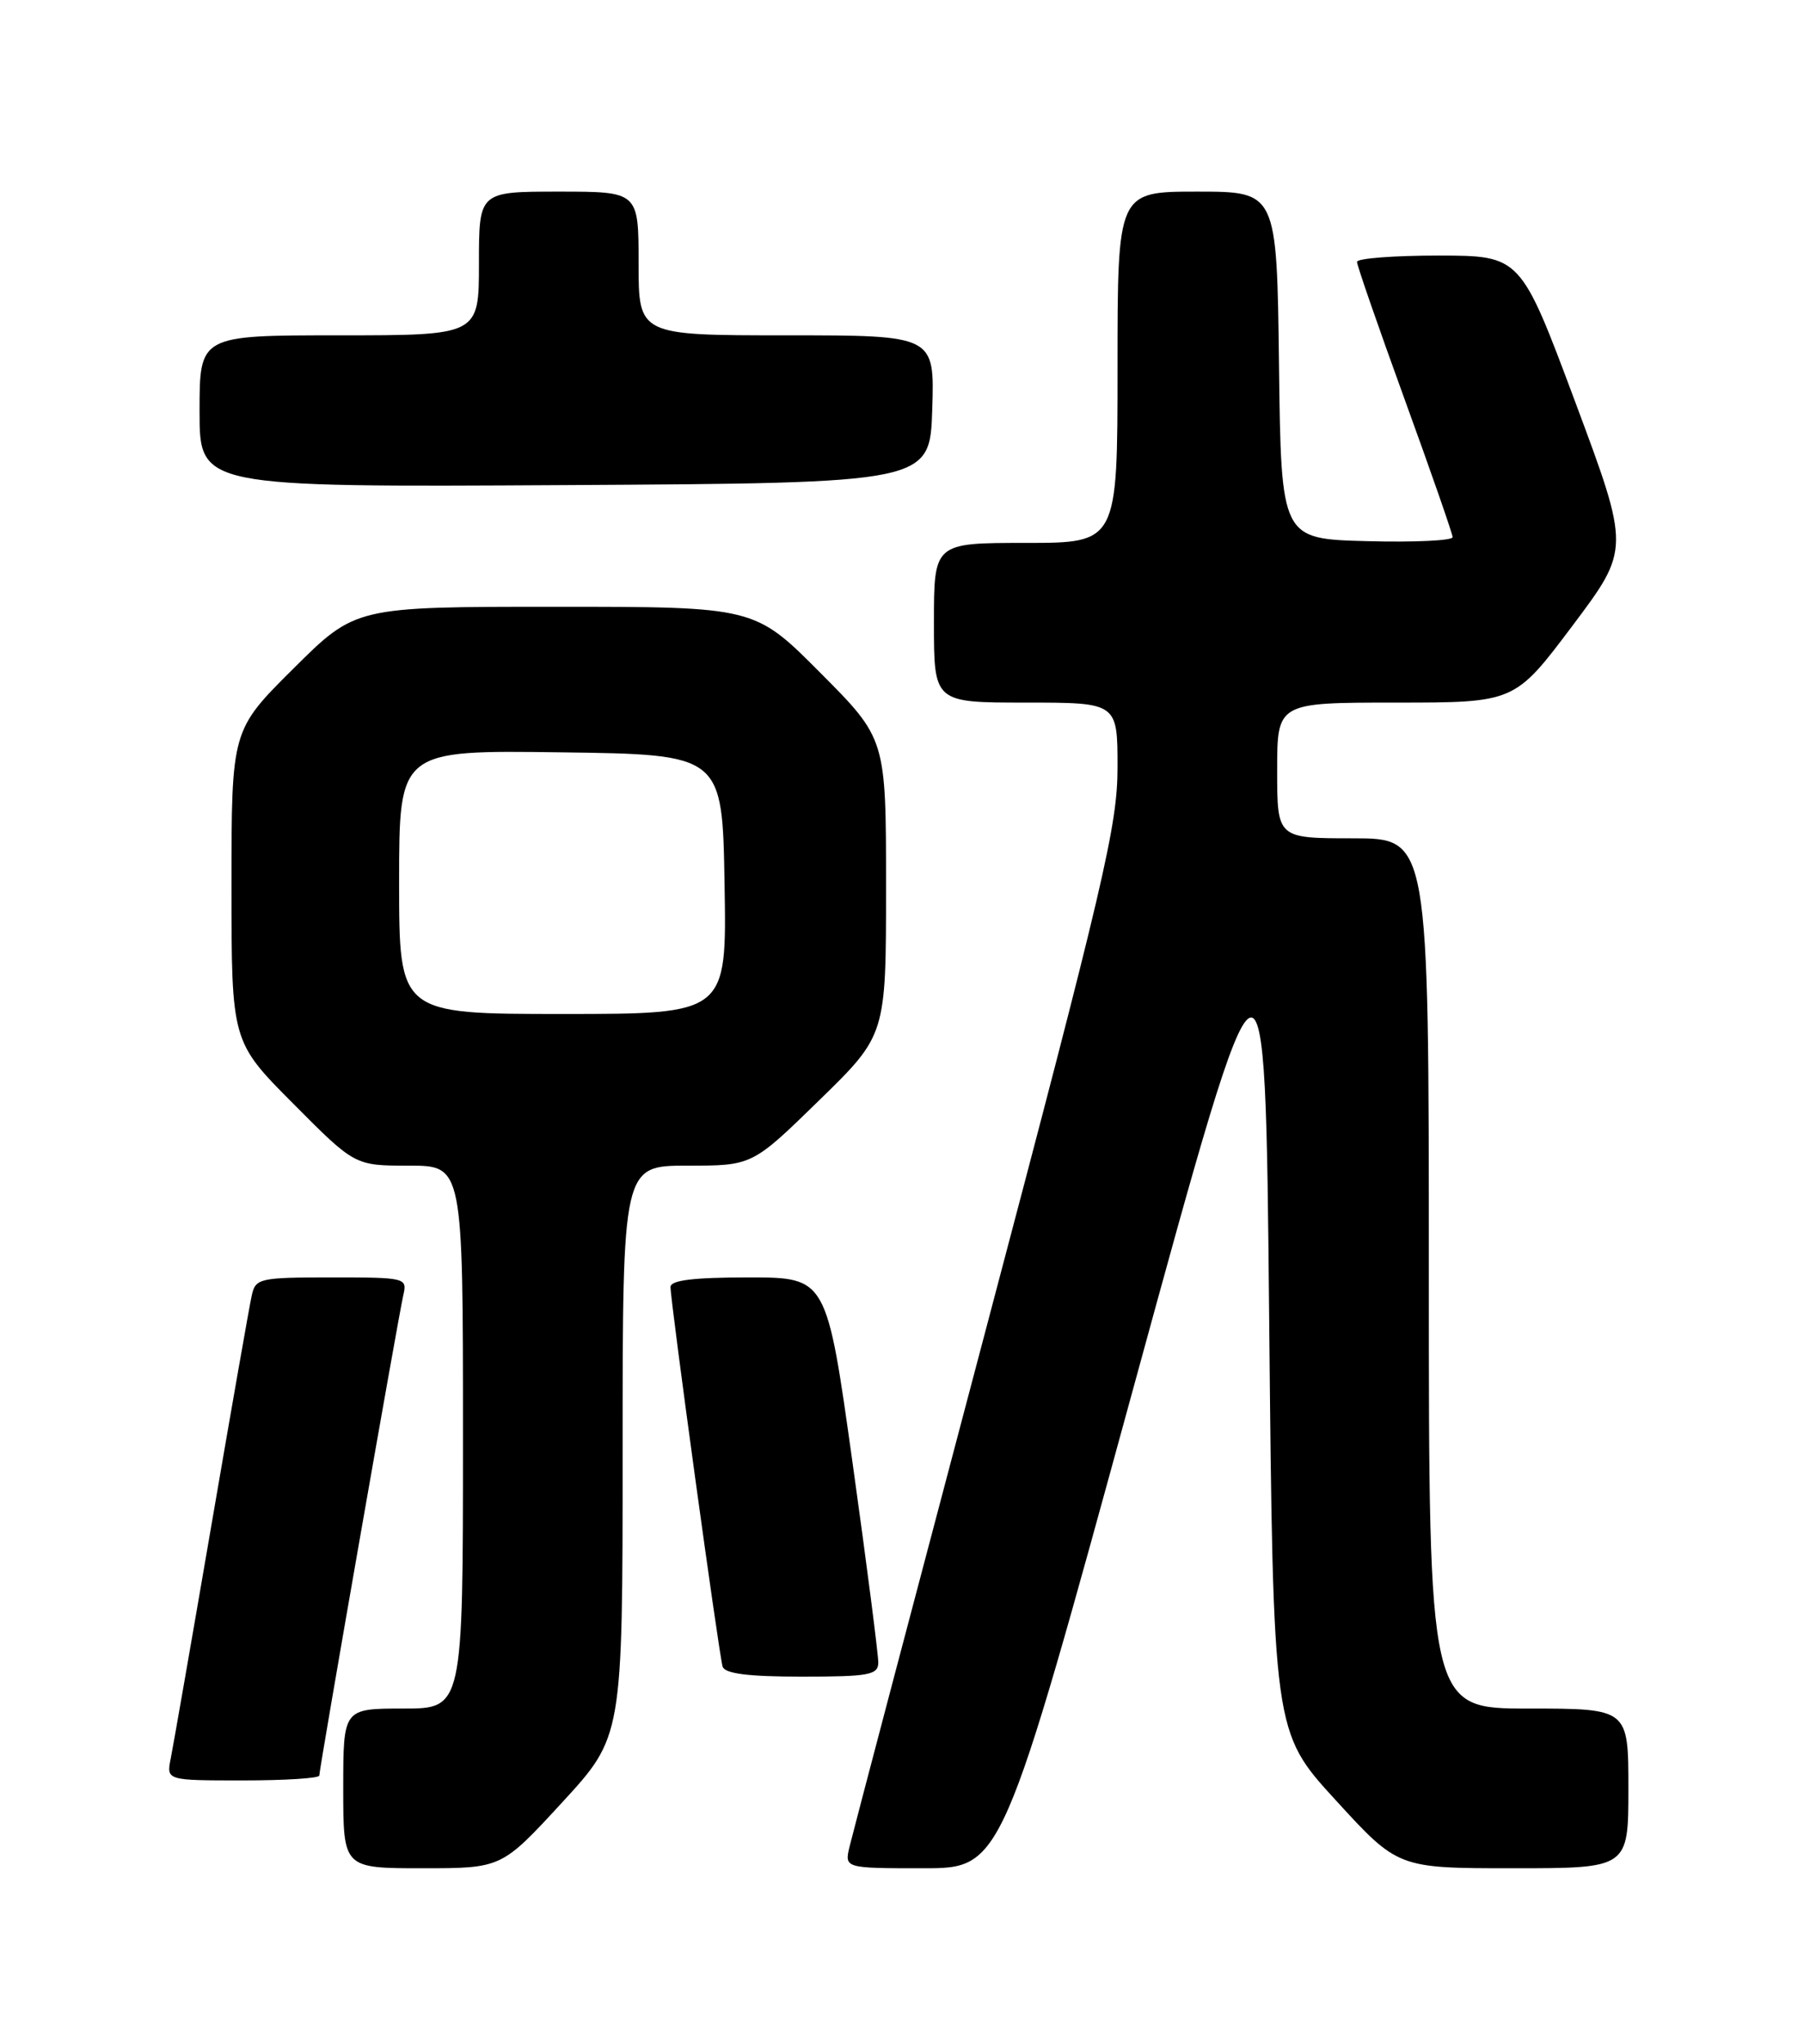 <?xml version="1.0" encoding="UTF-8" standalone="no"?>
<!DOCTYPE svg PUBLIC "-//W3C//DTD SVG 1.1//EN" "http://www.w3.org/Graphics/SVG/1.1/DTD/svg11.dtd" >
<svg xmlns="http://www.w3.org/2000/svg" xmlns:xlink="http://www.w3.org/1999/xlink" version="1.1" viewBox="0 0 226 256">
 <g >
 <path fill="currentColor"
d=" M 70.42 225.76 C 78.00 217.52 78.00 217.52 78.00 181.76 C 78.00 146.00 78.00 146.00 86.12 146.00 C 94.24 146.00 94.24 146.00 102.62 137.82 C 111.00 129.65 111.00 129.65 111.00 111.09 C 111.00 92.54 111.00 92.54 102.77 84.27 C 94.54 76.00 94.54 76.00 69.54 76.00 C 44.54 76.00 44.54 76.00 36.77 83.73 C 29.00 91.45 29.00 91.45 29.00 110.95 C 29.00 130.46 29.00 130.46 36.73 138.23 C 44.45 146.00 44.45 146.00 51.23 146.00 C 58.00 146.00 58.00 146.00 58.00 180.00 C 58.00 214.00 58.00 214.00 50.50 214.00 C 43.00 214.00 43.00 214.00 43.00 224.00 C 43.00 234.00 43.00 234.00 52.92 234.00 C 62.84 234.00 62.84 234.00 70.42 225.76 Z  M 142.01 173.76 C 158.50 113.51 158.50 113.51 159.00 165.22 C 159.50 216.92 159.50 216.92 167.32 225.46 C 175.13 234.00 175.13 234.00 189.57 234.00 C 204.00 234.00 204.00 234.00 204.00 224.00 C 204.00 214.00 204.00 214.00 191.50 214.00 C 179.00 214.00 179.00 214.00 179.00 159.50 C 179.00 105.00 179.00 105.00 169.50 105.00 C 160.00 105.00 160.00 105.00 160.00 96.50 C 160.00 88.00 160.00 88.00 174.88 88.00 C 189.76 88.00 189.76 88.00 196.99 78.38 C 204.21 68.77 204.21 68.77 197.36 50.40 C 190.50 32.03 190.50 32.03 180.25 32.01 C 174.61 32.01 170.00 32.36 170.00 32.80 C 170.00 33.24 172.69 41.00 175.98 50.05 C 179.27 59.10 181.97 66.85 181.98 67.28 C 181.99 67.71 177.16 67.94 171.25 67.78 C 160.50 67.50 160.50 67.50 160.23 45.75 C 159.96 24.00 159.96 24.00 149.98 24.00 C 140.00 24.00 140.00 24.00 140.00 46.00 C 140.00 68.00 140.00 68.00 128.50 68.00 C 117.00 68.00 117.00 68.00 117.00 78.00 C 117.00 88.00 117.00 88.00 128.50 88.00 C 140.00 88.00 140.00 88.00 140.00 96.10 C 140.00 103.38 138.34 110.45 123.55 166.35 C 114.50 200.53 106.80 229.74 106.44 231.25 C 105.78 234.00 105.78 234.00 115.65 234.00 C 125.52 234.00 125.52 234.00 142.01 173.76 Z  M 40.00 222.39 C 40.00 221.53 49.89 164.98 50.52 162.25 C 51.03 160.04 50.88 160.00 41.54 160.00 C 32.50 160.00 32.01 160.11 31.54 162.25 C 31.26 163.49 28.99 176.43 26.49 191.00 C 23.99 205.57 21.69 218.74 21.39 220.25 C 20.84 223.00 20.84 223.00 30.42 223.00 C 35.69 223.00 40.00 222.73 40.00 222.39 Z  M 110.03 208.25 C 110.04 207.29 108.60 196.04 106.81 183.25 C 103.56 160.00 103.56 160.00 93.78 160.00 C 86.85 160.00 84.00 160.35 84.00 161.20 C 84.00 163.09 90.08 207.36 90.53 208.75 C 90.82 209.63 93.73 210.00 100.47 210.00 C 108.87 210.00 110.00 209.79 110.03 208.25 Z  M 116.79 51.25 C 117.08 42.00 117.08 42.00 98.54 42.00 C 80.00 42.00 80.00 42.00 80.00 33.00 C 80.00 24.00 80.00 24.00 70.00 24.00 C 60.00 24.00 60.00 24.00 60.00 33.00 C 60.00 42.00 60.00 42.00 42.50 42.00 C 25.00 42.00 25.00 42.00 25.00 51.51 C 25.00 61.02 25.00 61.02 70.75 60.76 C 116.50 60.50 116.50 60.50 116.79 51.25 Z  M 50.00 110.48 C 50.00 93.96 50.00 93.96 70.25 94.23 C 90.50 94.50 90.50 94.50 90.77 110.75 C 91.05 127.00 91.05 127.00 70.52 127.00 C 50.00 127.00 50.00 127.00 50.00 110.48 Z "/>
</g>
</svg>